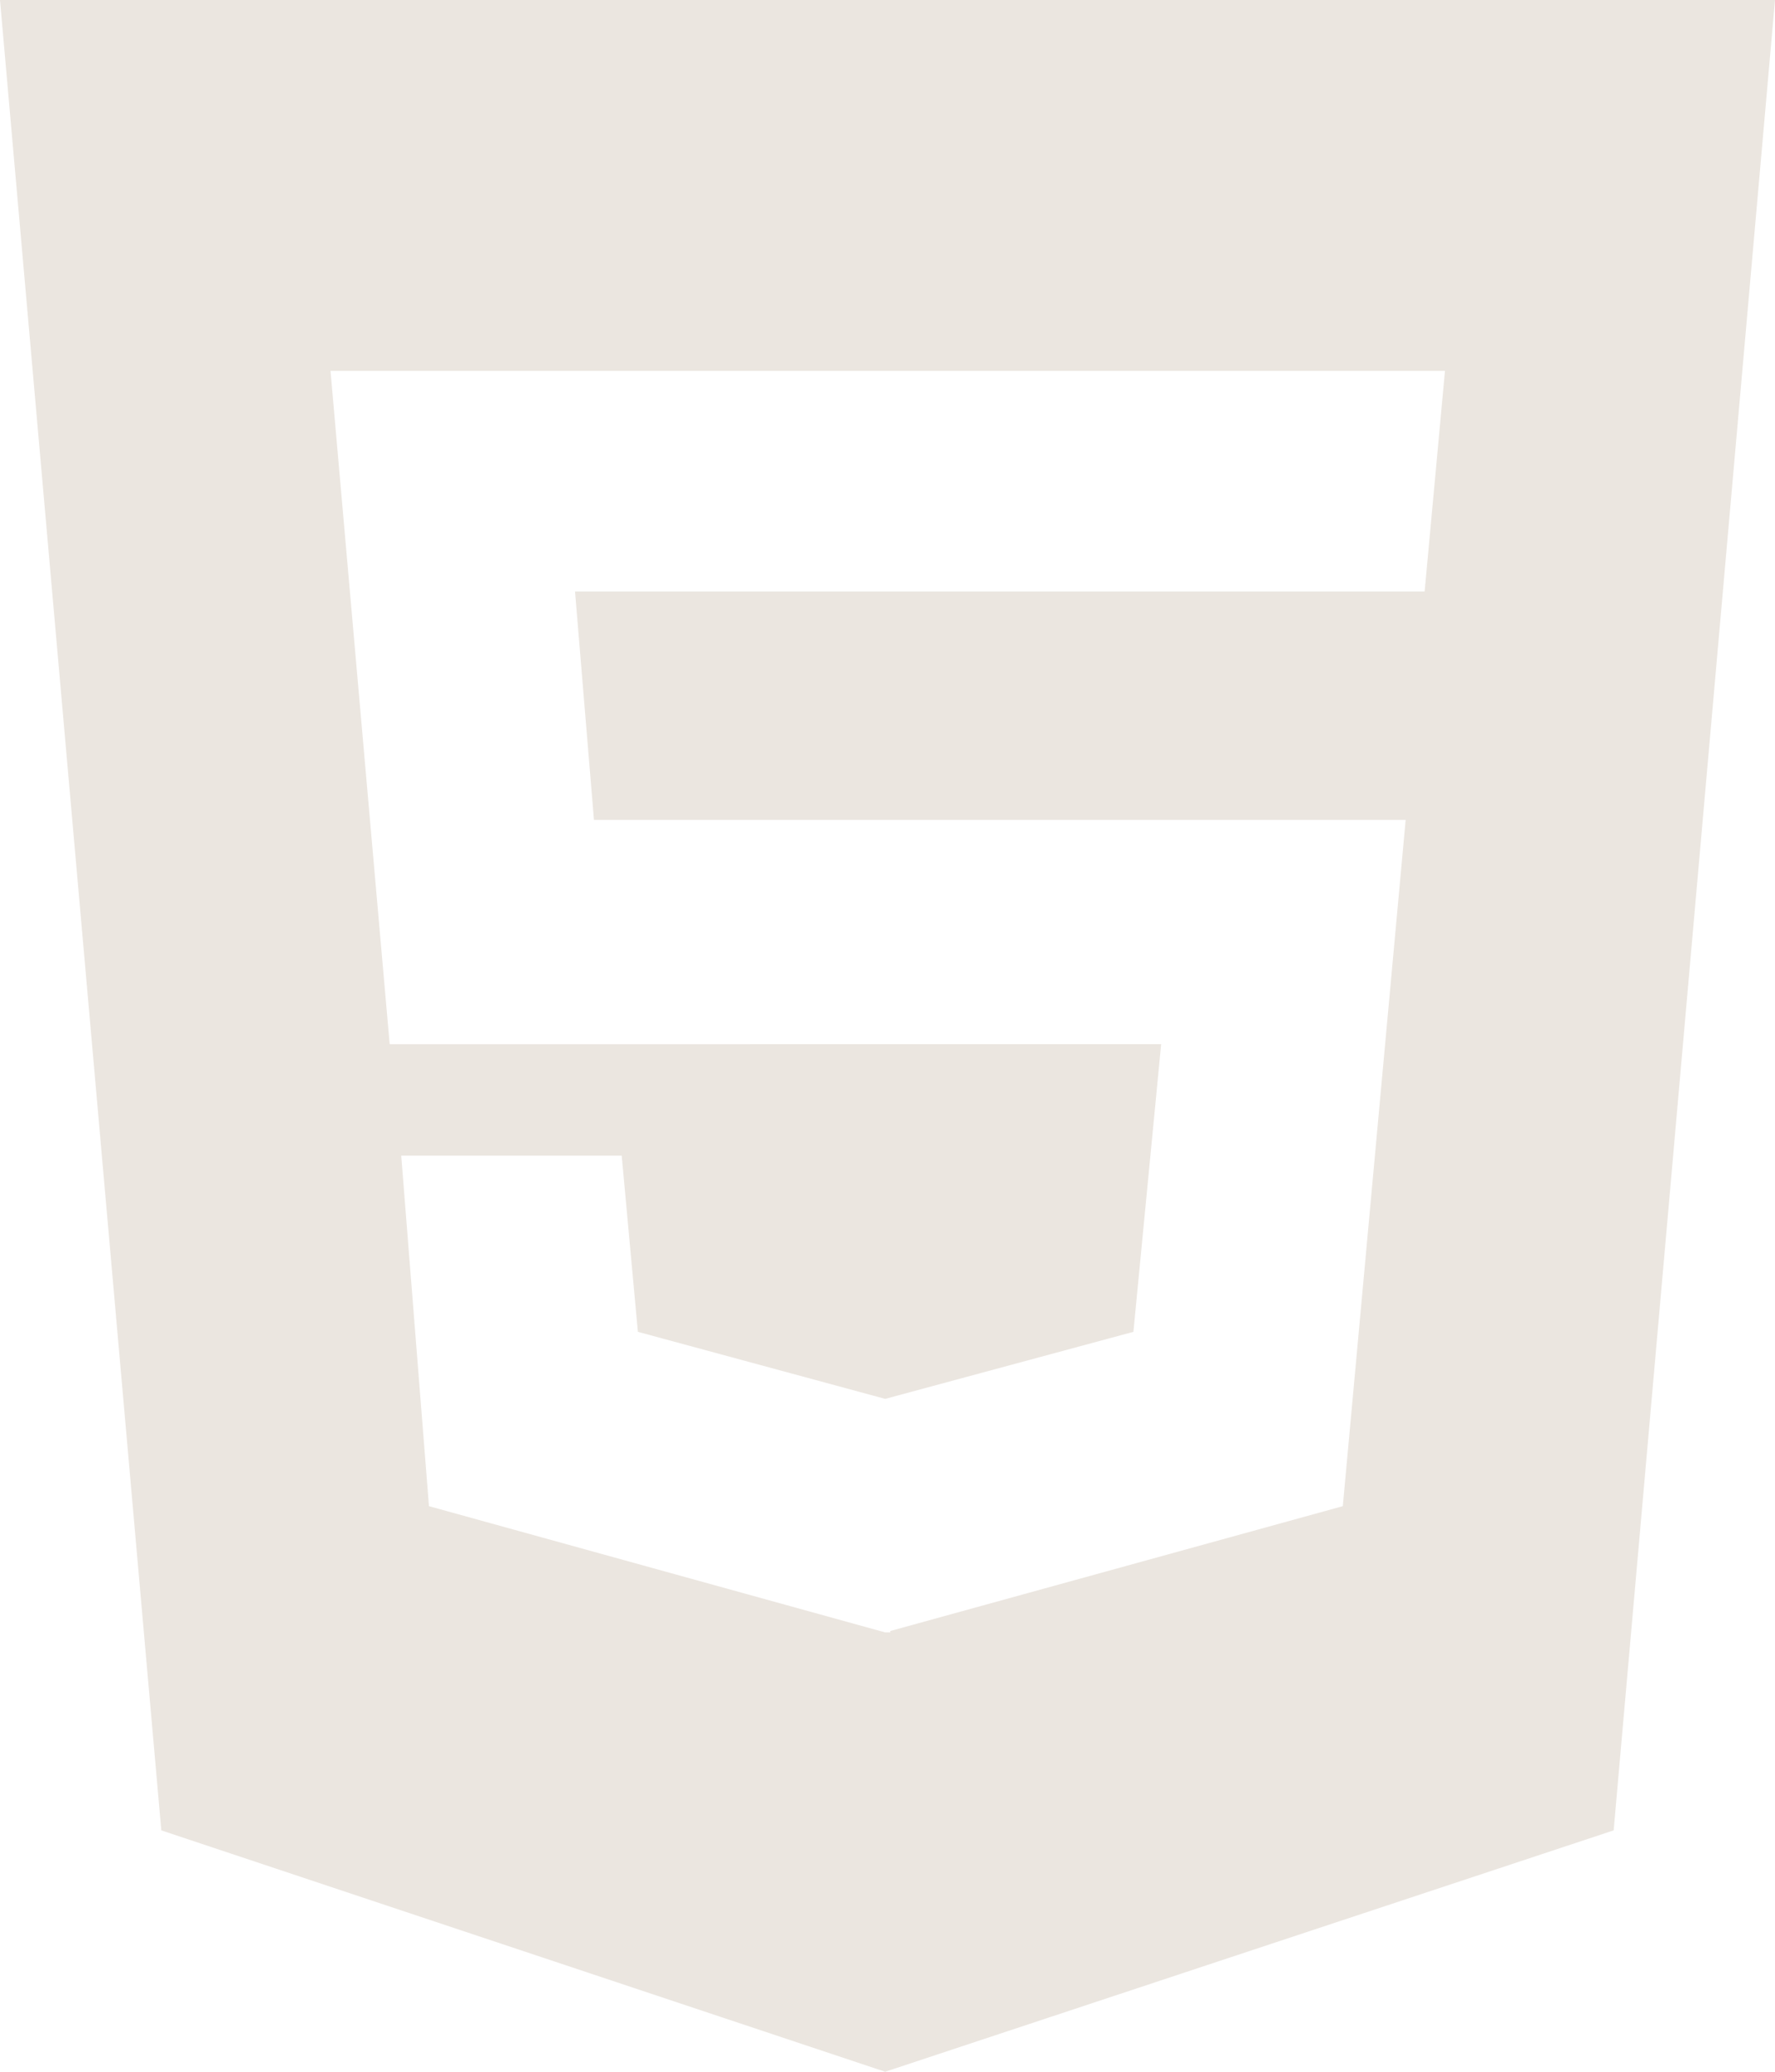 <?xml version="1.0" encoding="UTF-8"?>
<svg id="Camada_1" data-name="Camada 1" xmlns="http://www.w3.org/2000/svg" viewBox="0 0 582.86 680">
  <defs>
    <style>
      .cls-1 {
        fill: #ebe6e0;
        stroke-width: 0px;
      }
    </style>
  </defs>
  <path class="cls-1" d="M0,0l52.97,600.77,237.7,79.23,239.21-79.23L582.86,0H0ZM467.8,194.13H188.82l6.22,74.98h266.54l-20.64,225.25-148.6,40.98v.46h-1.67l-149.81-41.44-9.11-115.05h72.4l5.31,57.83,81.21,22.01,81.51-22.01,9.11-94.41H127.96l-19.43-221h365.96l-6.68,72.4Z"/>
</svg>